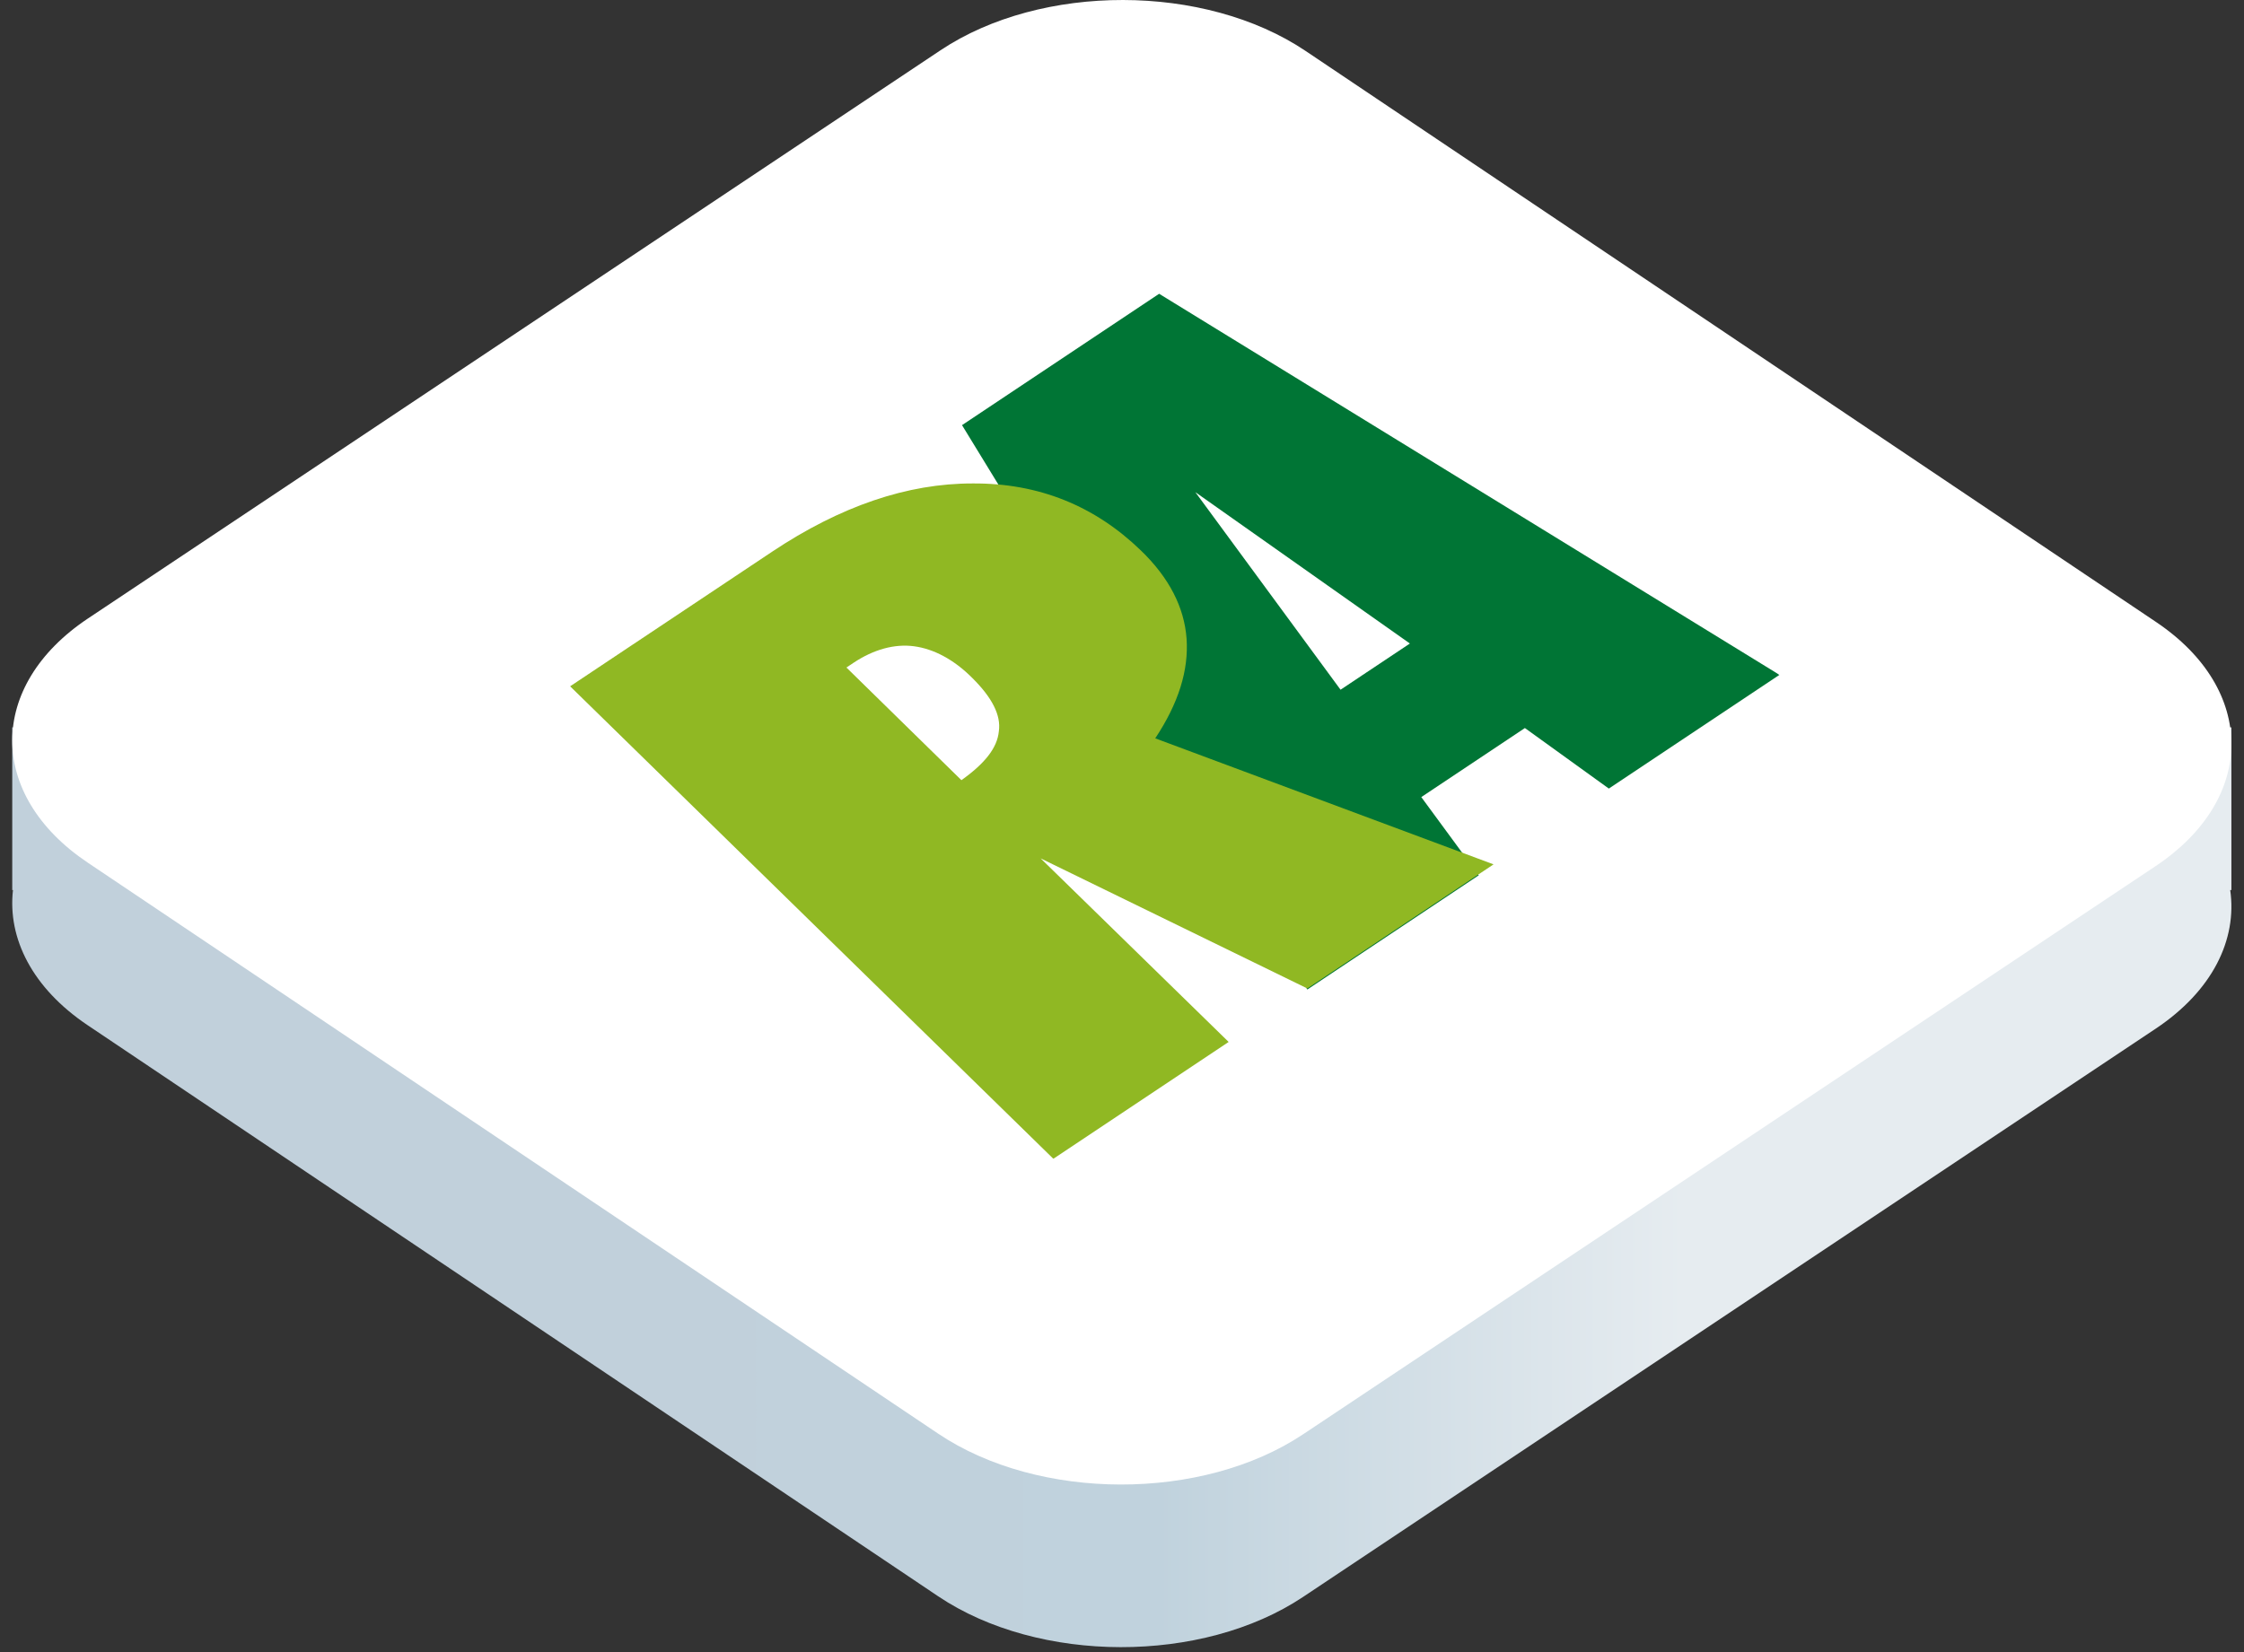 <svg width="167" height="123" viewBox="0 0 167 123" fill="none" xmlns="http://www.w3.org/2000/svg">
<rect x="0" y="0" width="167" height="123" fill="#333333" stroke="none"/>
<path d="M0.911 54.148H166.062V66.255H165.974C166.504 69.947 164.652 73.761 160.422 76.581L96.978 118.877C89.469 123.883 77.31 123.862 69.819 118.831L6.52 76.317C2.407 73.555 0.557 69.857 0.966 66.255H0.911V54.148Z" fill="url(#paint0_linear_2129_13340)"/>
<path d="M6.52 64.21C-0.971 59.179 -0.957 51.042 6.551 46.037L69.995 3.741C77.504 -1.265 89.663 -1.244 97.155 3.787L160.453 46.301C167.944 51.333 167.93 59.469 160.422 64.475L96.978 106.771C89.469 111.777 77.31 111.756 69.819 106.724L6.52 64.21Z" fill="white"/>
<g clip-path="url(#clip0_2129_13340)">
<path d="M99.764 51.344L104.924 47.904L88.959 36.638L99.764 51.344ZM97.293 73.661L71.594 31.648L86.263 21.869L132.429 50.237L119.731 58.703L113.484 54.197L105.773 59.337L110.049 65.158L97.293 73.661Z" fill="#007535"/>
<path d="M62.992 49.692L71.549 58.077C73.288 56.84 74.217 55.679 74.335 54.439C74.51 53.238 73.818 51.919 72.372 50.483C70.985 49.085 69.48 48.308 68.033 48.111C66.585 47.915 65.021 48.339 63.514 49.344L62.992 49.692ZM78.392 86.262L42.43 51.09L57.447 41.079C62.549 37.677 67.532 35.981 72.397 35.989C77.32 35.959 81.487 37.671 84.898 40.971C87.037 43.029 88.134 45.239 88.304 47.526C88.473 49.89 87.716 52.331 85.974 54.963L111.151 64.345L97.293 73.584L77.446 63.9L91.437 77.565L78.392 86.262Z" fill="#90B823"/>
</g>
<defs>
<linearGradient id="paint0_linear_2129_13340" x1="166.063" y1="141.399" x2="0.911" y2="141.399" gradientUnits="userSpaceOnUse">
<stop offset="0.247" stop-color="#E6ECF0"/>
<stop offset="0.484" stop-color="#C0D2DD"/>
<stop offset="0.725" stop-color="#C1D0DB"/>
</linearGradient>
<clipPath id="clip0_2129_13340">
<rect width="64.905" height="64.905" fill="white" transform="matrix(0.832 -0.555 0.83 0.558 29.366 53.289)"/>
</clipPath>
</defs>
</svg>
